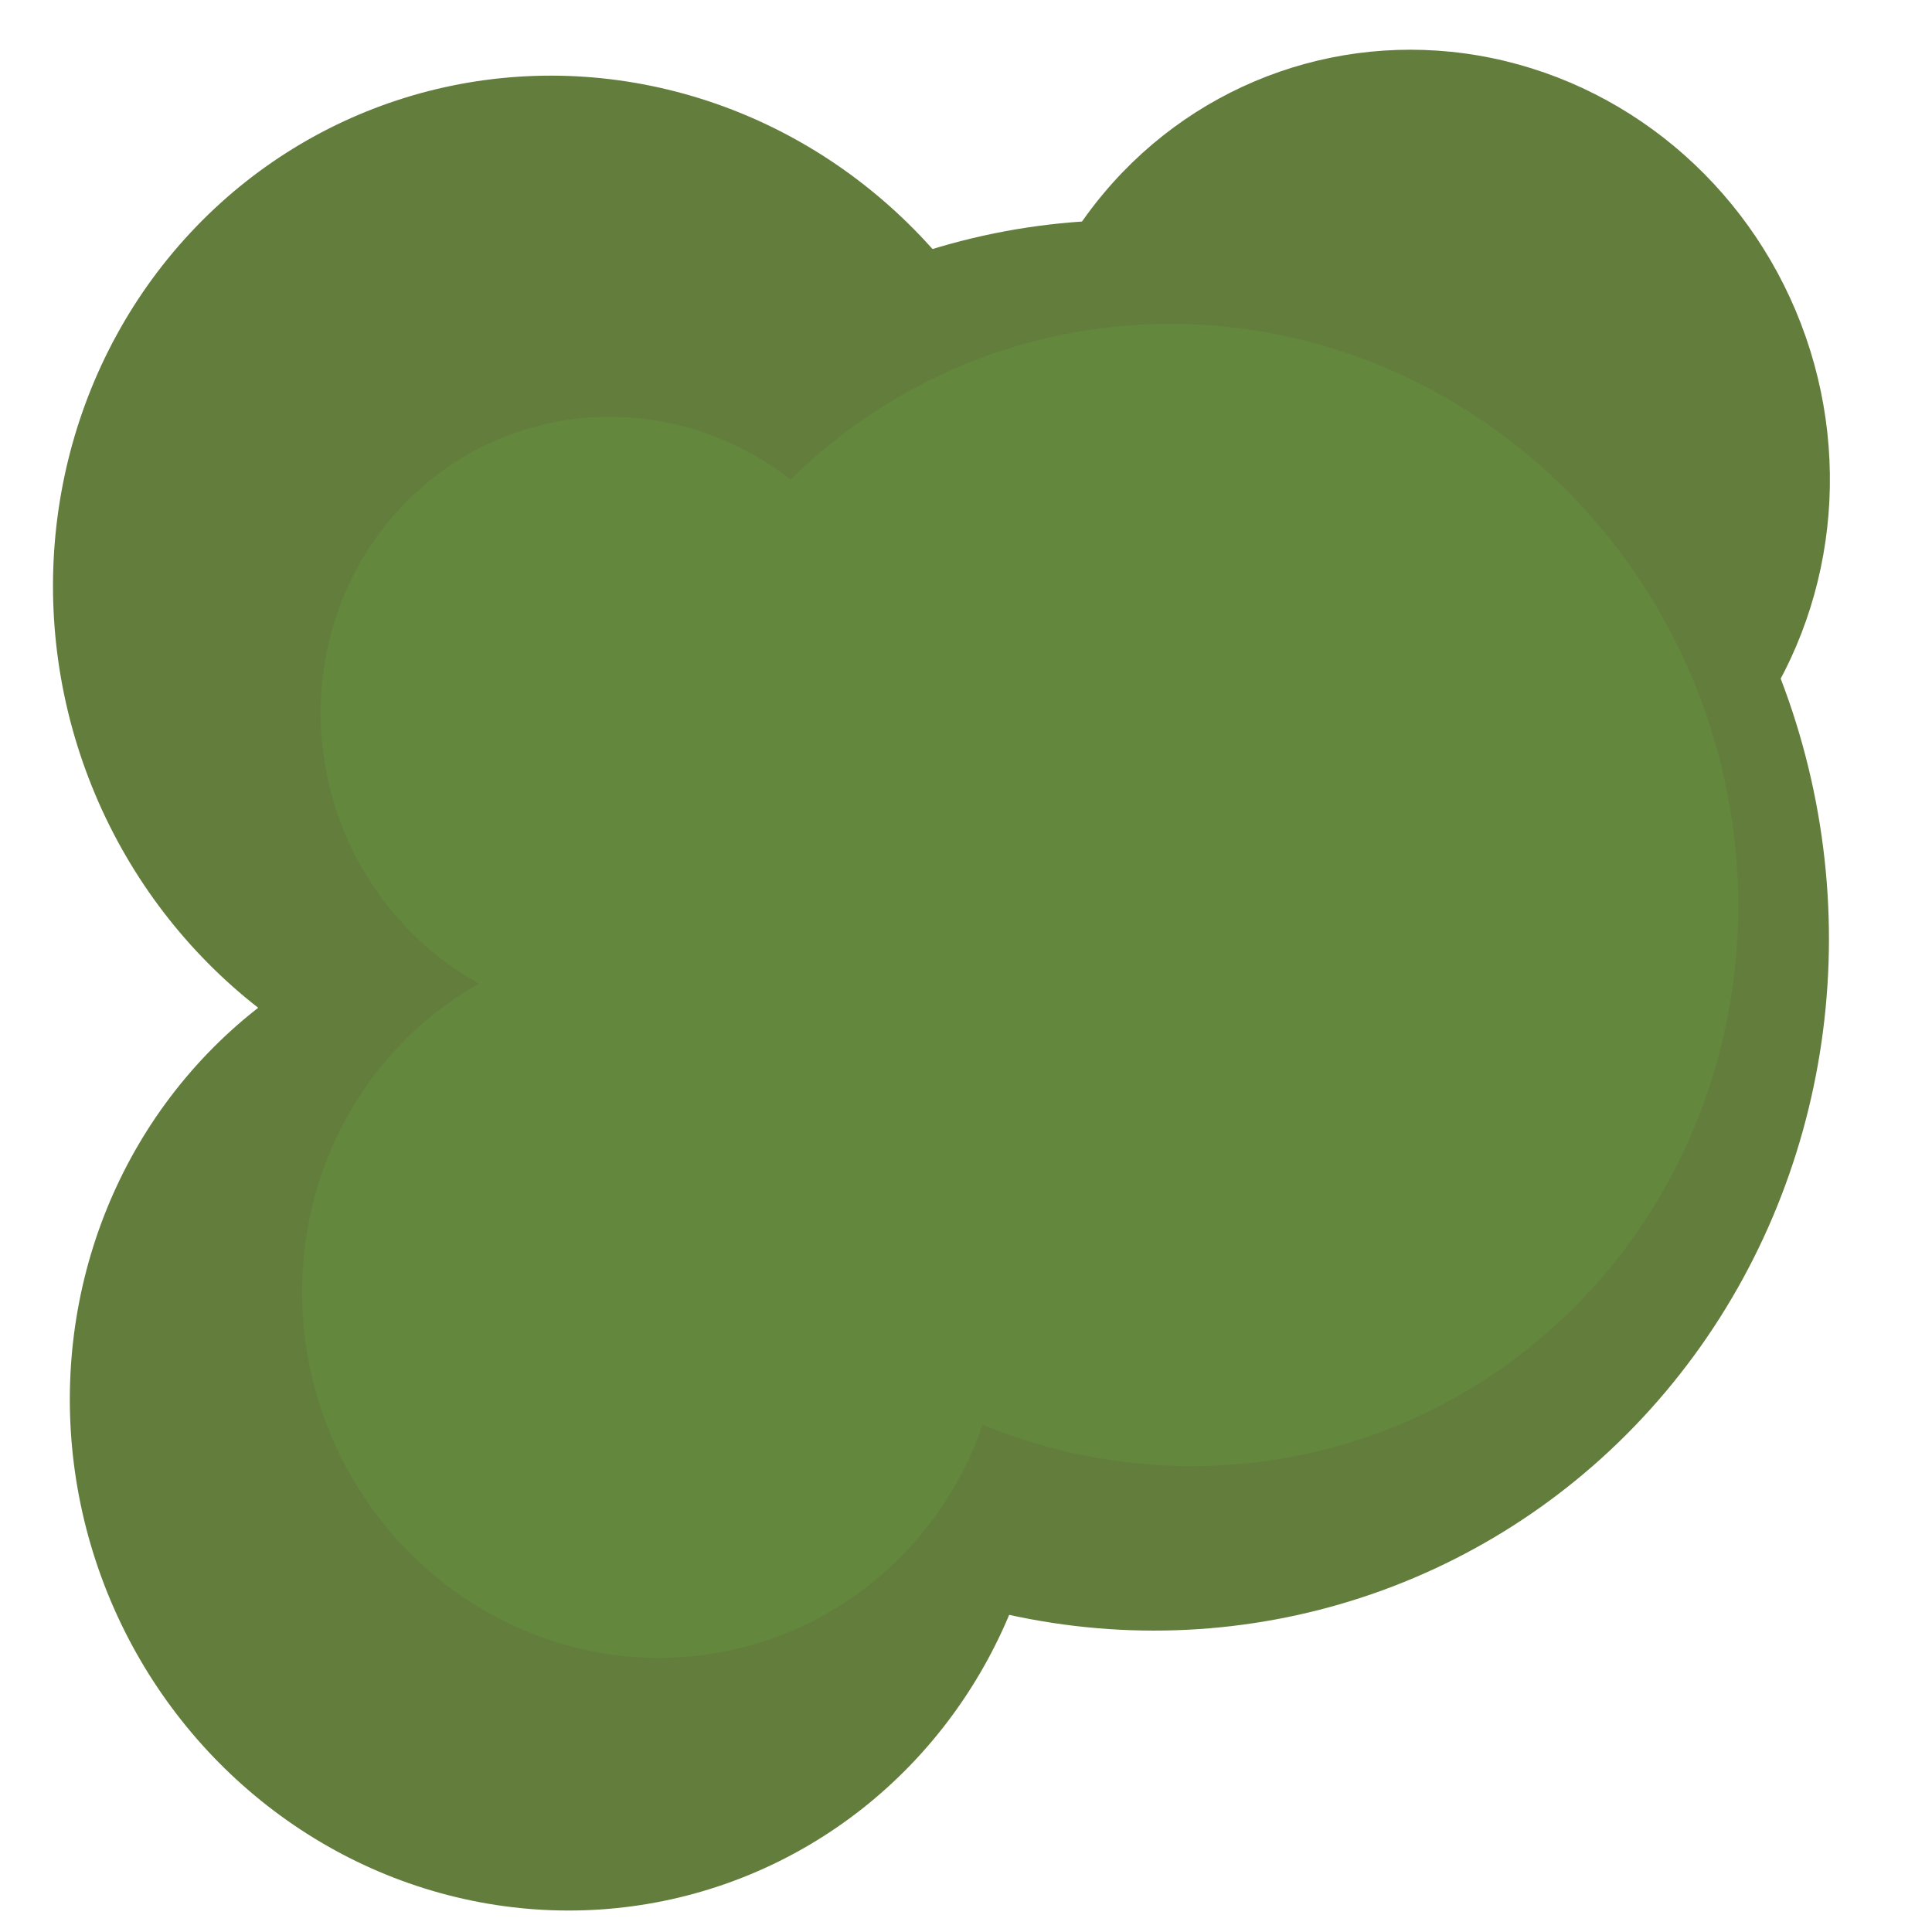 <svg xmlns="http://www.w3.org/2000/svg" viewBox="0 0 200 200"><defs><style>.cls-1{fill:#637d3d;}.cls-2{fill:#63873d;}.cls-3{opacity:0.5;}.cls-4{opacity:0.7;}</style></defs><g id="plains-components"><g id="plains-grid-obstacle-b"><ellipse class="cls-1" cx="118.09" cy="95.78" rx="71" ry="73.25" transform="translate(-24.88 44.02) rotate(-19.14)"/><ellipse class="cls-1" cx="146.81" cy="48.8" rx="42.47" ry="43.81" transform="translate(-7.88 50.85) rotate(-19.14)"/><ellipse class="cls-1" cx="57.89" cy="145.86" rx="50.48" ry="52.08" transform="translate(-44.63 27.05) rotate(-19.14)"/><ellipse class="cls-1" cx="58.05" cy="61.69" rx="52.38" ry="54.04" transform="translate(-17.02 22.45) rotate(-19.14)"/><ellipse class="cls-2" cx="122.25" cy="92.64" rx="57.5" ry="59.32" transform="translate(-23.62 45.21) rotate(-19.14)"/><ellipse class="cls-2" cx="67.54" cy="134.45" rx="36.14" ry="37.28" transform="translate(-40.36 29.59) rotate(-19.14)"/><ellipse class="cls-2" cx="63.7" cy="74.4" rx="30.4" ry="31.36" transform="translate(-20.88 25) rotate(-19.14)"/></g></g></svg>